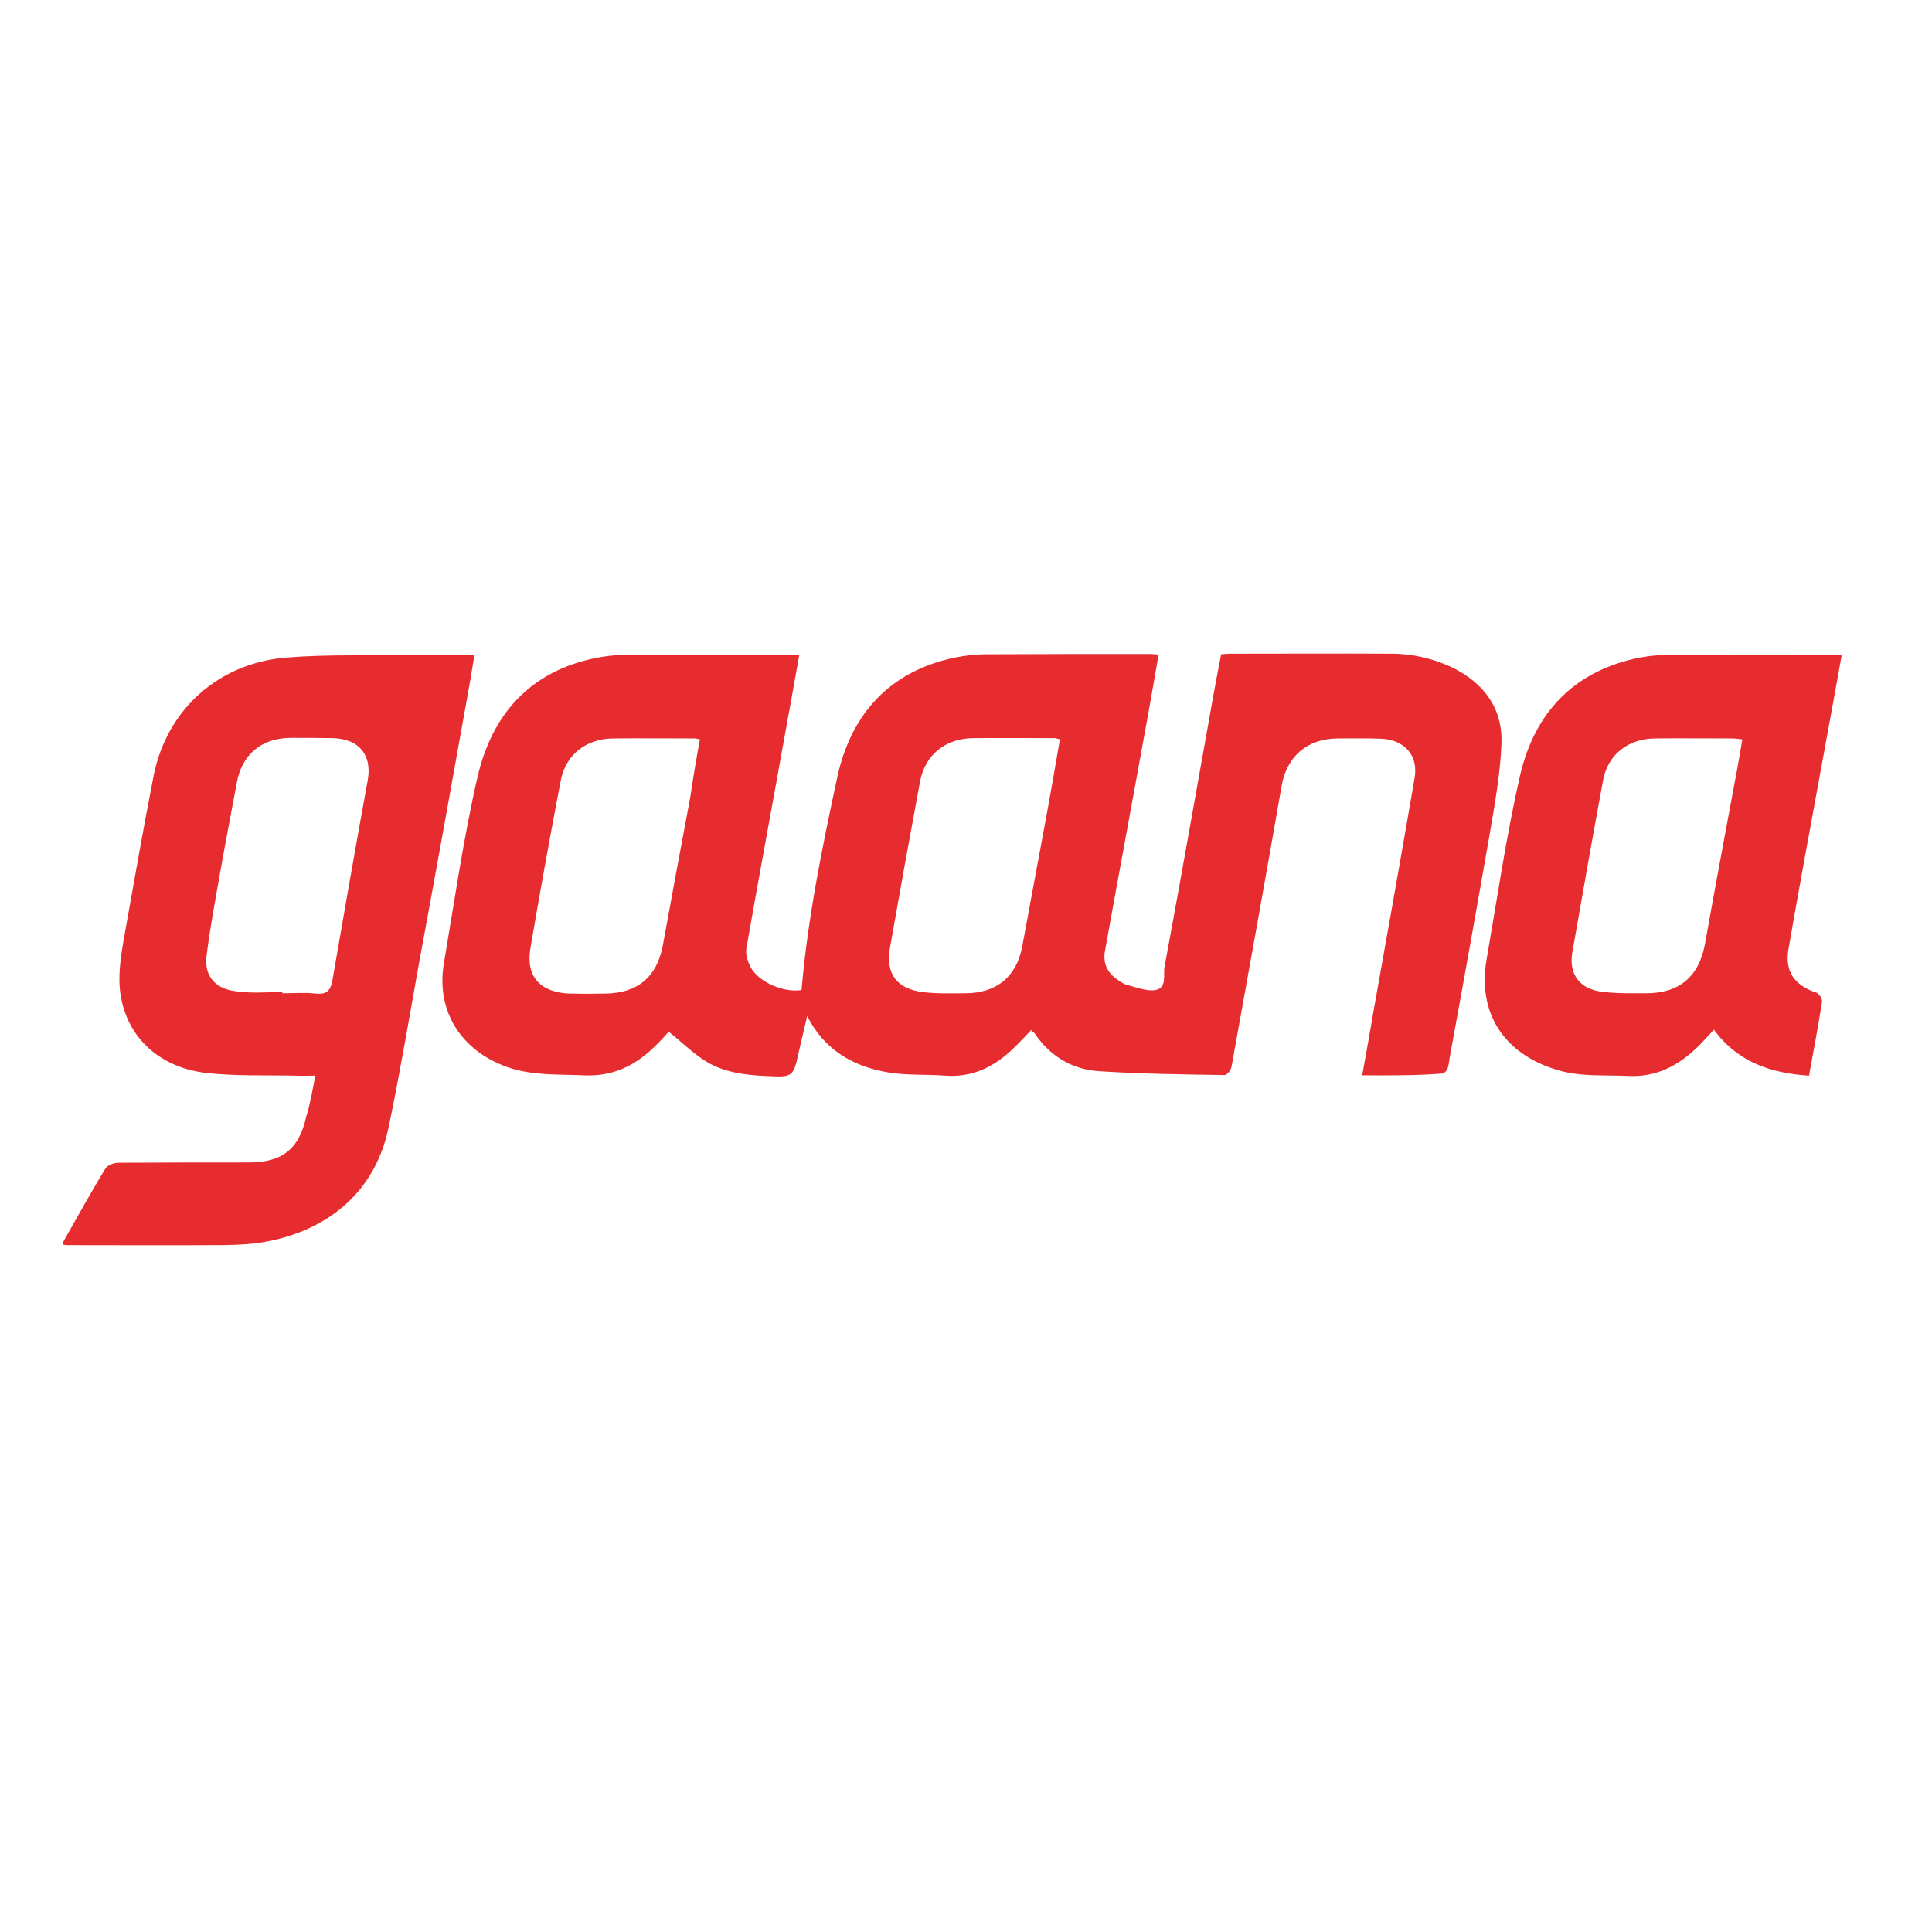 <?xml version="1.0" encoding="utf-8"?>
<!-- Generator: Adobe Illustrator 19.0.0, SVG Export Plug-In . SVG Version: 6.00 Build 0)  -->
<svg version="1.1" id="layer" xmlns="http://www.w3.org/2000/svg" xmlns:xlink="http://www.w3.org/1999/xlink" x="0px" y="0px"
	 viewBox="-153 -46 652 652" style="enable-background:new -153 -46 652 652;" xml:space="preserve">
<style type="text/css">
	.st0{fill:#E72C30;}
</style>
<path class="st0" d="M306.7,316.9c1.5-8.1,2.8-15.7,4.1-23.2c4.6-25.7,9.2-51.5,13.6-77.2c1.3-7.4-3.3-12.8-11.1-13.2
	c-4.9-0.2-10-0.1-14.9-0.1c-10.3,0.1-17.2,6.1-18.9,16.1c-5.5,31.6-11.2,63.2-16.9,94.7c-0.2,1.1-1.5,2.8-2.3,2.8
	c-14.2-0.2-28.3-0.4-42.4-1.3c-9.2-0.6-16.5-5.1-21.7-12.7c-0.3-0.4-0.7-0.6-1.2-1.2c-2,2.1-3.8,4.1-5.7,5.9
	c-6.5,6.4-14,10.2-23.3,9.5c-6.6-0.5-13.4,0-19.9-1.2c-11.6-2.1-21-7.7-26.7-18.9c-0.9,3.9-1.8,7.7-2.7,11.5
	c-2,9.2-1.9,9.2-11.5,8.7c-6.8-0.3-13.7-1.2-19.6-4.7c-4.5-2.7-8.4-6.6-12.9-10.2c-1.3,1.4-3.1,3.4-5,5.2c-6.5,6.3-14,9.9-23.3,9.5
	c-8.9-0.4-17.9,0.2-26.5-2.9c-15.4-5.6-23.8-18.9-21.1-34.9C0.4,258,3.4,236.8,8.2,216c4.9-20.9,17.6-35.5,40.1-40
	c3.2-0.6,6.5-1,9.7-1c18.5-0.1,37.1-0.1,55.6-0.1c0.9,0,1.8,0.1,3.1,0.3c-1.8,10.2-3.6,20.1-5.4,30c-4.1,23-8.4,45.8-12.4,68.8
	c-0.4,2.1,0.5,4.8,1.6,6.7c2.8,4.9,11.3,8.4,17,7.4c2.1-24.4,7-48.3,12.1-72c4.6-21,17.6-35.8,40.2-40.3c3.2-0.6,6.5-1,9.7-1
	c18.5-0.1,37.1-0.1,55.6-0.1c0.8,0,1.7,0.1,2.9,0.2c-1.1,6.2-2.1,12.3-3.2,18.3c-4.9,27.2-10,54.5-14.9,81.7
	c-0.7,3.9,0.6,7.1,3.8,9.4c1.2,0.9,2.6,1.9,4.1,2.2c3,0.8,6.3,2.1,9.2,1.6c3.9-0.8,2.5-5.1,3-7.8c5.7-30.8,11.1-61.5,16.6-92.3
	c0.8-4.3,1.6-8.6,2.5-13.2c1.2-0.1,2.2-0.2,3.3-0.2c18,0,36.1-0.1,54.2,0c7,0,14,1.6,20.4,4.6c10.8,5.3,17.2,13.9,16.7,25.9
	c-0.4,10-2.2,20-3.9,30c-4.4,25.2-8.9,50.4-13.5,75.4c-0.2,1.4-0.4,2.9-0.8,4.2c-0.3,0.7-1.2,1.6-1.9,1.6
	C324.7,317,315.9,316.9,306.7,316.9L306.7,316.9z M83.2,203.5c-1.1-0.2-1.5-0.3-1.7-0.3c-9.2,0-18.4-0.1-27.6,0
	c-9.2,0.1-16.1,5.6-17.7,14.4c-3.6,18.8-7,37.6-10.2,56.4c-1.6,9.5,3.2,14.9,13.2,15.3c4,0.1,8,0.1,12,0c11-0.1,17.5-5.6,19.5-16.3
	c3-16.6,6.1-33.2,9.2-49.7C80.9,216.6,82,210,83.2,203.5L83.2,203.5z M204.7,203.5c-1-0.2-1.4-0.4-1.7-0.4c-9.2,0-18.4-0.1-27.6,0
	c-9.3,0.1-16.2,5.6-17.9,14.6c-3.5,18.8-6.9,37.6-10.2,56.4c-1.4,8.5,2.3,13.6,11.1,14.7c4.8,0.6,9.7,0.4,14.5,0.4
	c10.5-0.1,17.2-5.6,19.1-15.9l8.5-45.9C201.9,219.6,203.3,211.7,204.7,203.5z M-46.6,317c-2.5,0-4.6,0.1-6.6,0
	c-10-0.2-20.1,0.2-30.1-0.9c-15.1-1.7-25.5-11-28.5-23.8c-1.7-7-0.7-13.9,0.5-20.9c3.3-18.5,6.5-37,10.1-55.4
	c4.3-22.3,21.8-38.3,45-40.1c13.6-1.1,27.3-0.6,41-0.8c7.3-0.1,14.5,0,22.3,0c-0.9,5.6-1.8,11-2.8,16.3
	c-5.2,29.2-10.5,58.5-15.9,87.7c-3.3,18.4-6.4,36.8-10.2,55.1c-5.1,25-24.4,36.5-44.3,39.3c-4.8,0.6-9.7,0.7-14.5,0.7
	c-16.7,0.1-33.5,0-50.2,0c-0.2,0-0.4-0.1-0.9-0.2c0.1-0.4,0-0.9,0.2-1.2c4.7-8.2,9.2-16.5,14.1-24.5c0.7-1.1,2.9-1.9,4.4-1.9
	c14.7-0.1,29.3-0.1,44-0.1c11.2,0,16.9-4.5,19.3-15.3C-48.3,326.5-47.6,322.2-46.6,317L-46.6,317z M-57.7,288.8v0.4
	c3.8,0,7.6-0.3,11.3,0.1c3.7,0.4,5-1.1,5.6-4.6c3.9-22.5,7.8-44.9,11.9-67.4c1.5-8.4-2.8-13.9-11.6-14.2c-4.9-0.1-9.7-0.1-14.5-0.1
	c-9.7,0.1-16.4,5.6-18.1,15.2c-1.9,10.3-3.9,20.5-5.7,30.8c-1.6,9.2-3.4,18.5-4.5,27.7c-0.8,6.6,2.9,11,9.8,11.8
	C-68.4,289.3-63,288.8-57.7,288.8z M468.5,175.2c-2.5,14.2-5.1,28-7.6,41.8c-3.5,19-7,38.1-10.3,57.1c-1.4,7.7,1.9,12.4,9.4,14.9
	c0.9,0.3,2,2.1,1.9,3c-1.3,8.2-2.8,16.4-4.4,25c-12.9-0.8-24.1-4.6-32.1-15.5c-2.1,2.2-3.9,4.3-5.9,6.2c-6.4,6.1-13.8,9.9-23.1,9.4
	c-8.1-0.4-16.1,0.4-24.1-2.1c-17.8-5.4-26.8-19.2-23.6-37.3c3.6-20.7,6.6-41.5,11.3-62.1c4.5-19.3,16.1-33.4,36.5-38.8
	c4.2-1.1,8.5-1.7,12.9-1.8c18.9-0.2,37.8-0.1,56.7-0.1C466.7,175.1,467.4,175.1,468.5,175.2L468.5,175.2z M435,203.5
	c-1.5-0.1-2.3-0.3-3.3-0.3c-8.7,0-17.4-0.1-26.2,0c-9,0.1-15.9,5.4-17.5,14.1c-3.6,19.4-7,38.8-10.4,58.2
	c-1.2,7.3,2.5,12.3,10.1,13.2c4.9,0.6,9.9,0.5,14.8,0.5c11.3,0,17.9-5.7,19.9-16.7c3.2-18,6.6-36,9.9-53.9
	C433.3,213.6,434.1,208.7,435,203.5z"/>
</svg>
